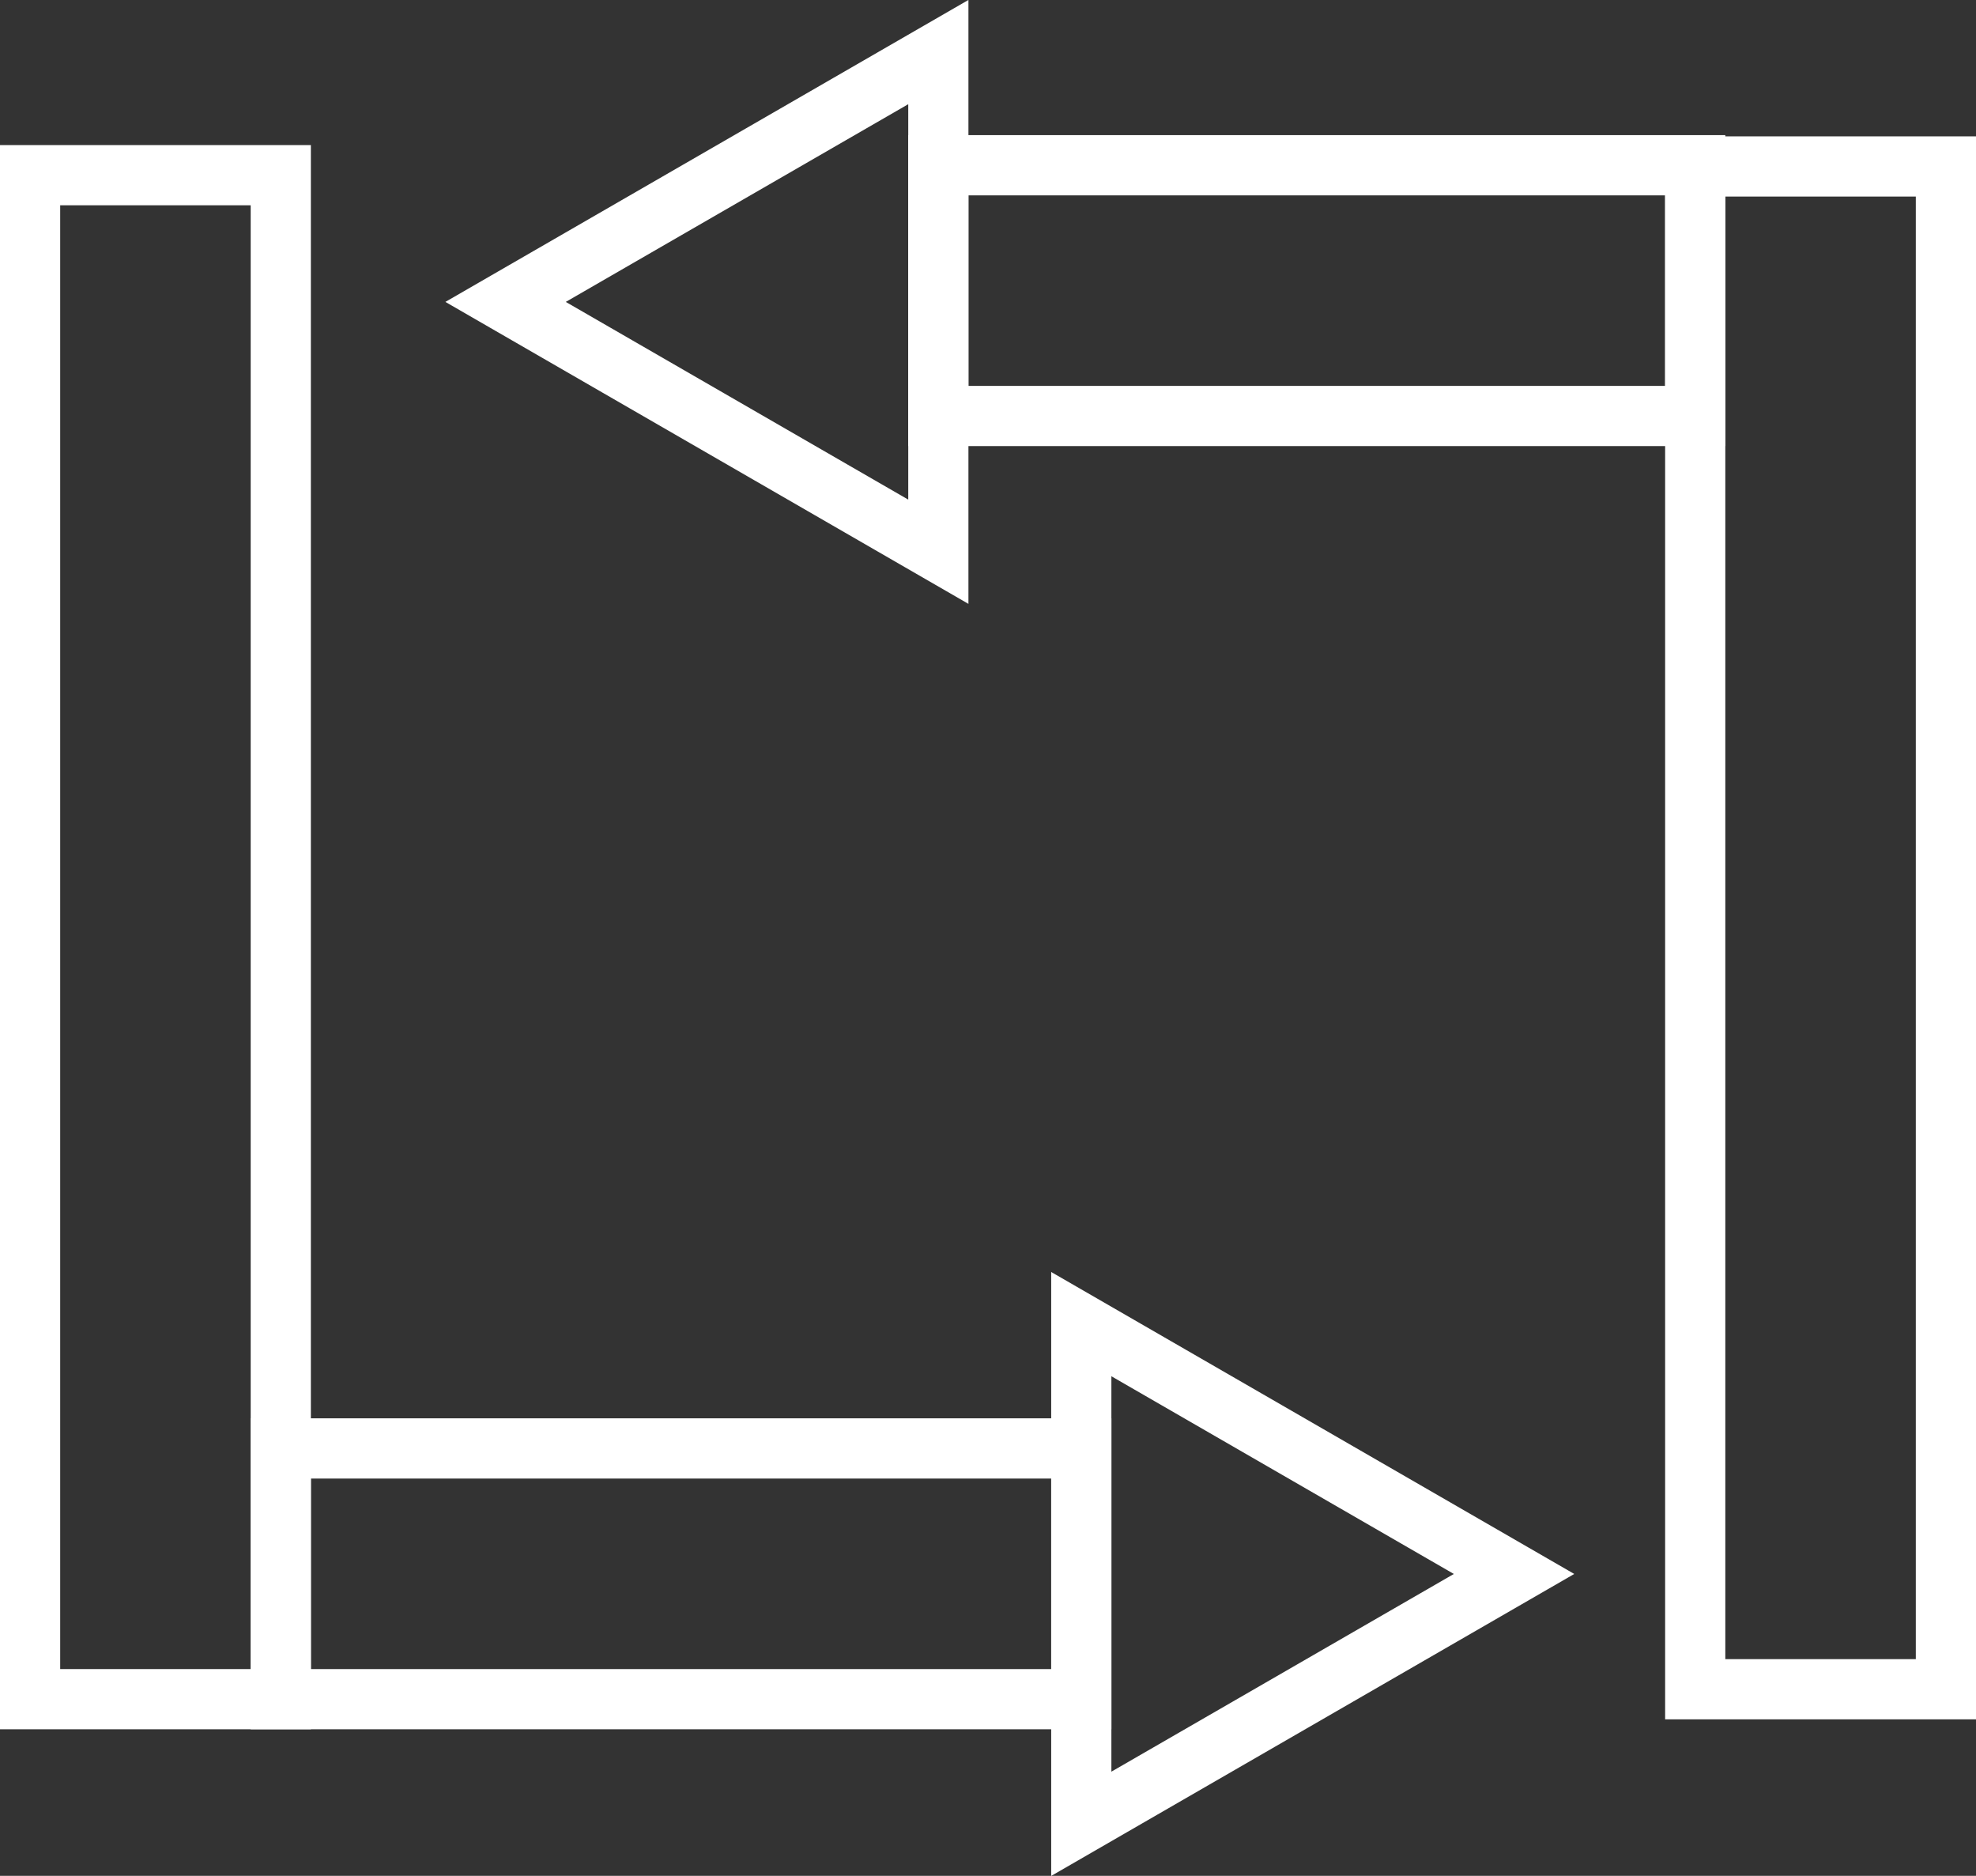 <svg xmlns="http://www.w3.org/2000/svg" viewBox="0 0 65.66 62.32"><rect x="0" y="0" width="65.66" height="62.32" fill="#333333" stroke="none"/><defs><style>.cls-1{fill:none;stroke:#fff;stroke-miterlimit:10;stroke-width:2px;}</style></defs><title>timeline_loop_dark_icon</title><g id="Layer_2" data-name="Layer 2"><g id="Dark_Mode" data-name="Dark Mode"><rect class="cls-1" x="1" y="5.82" width="8.33" height="50.63"/><rect class="cls-1" x="56.33" y="5.53" width="8.33" height="50.59"/><rect class="cls-1" x="18.47" y="38.99" width="8.33" height="26.6" transform="translate(-29.66 74.92) rotate(-90)"/><rect class="cls-1" x="39.59" y="-2.91" width="8.33" height="25.15" transform="translate(34.09 53.41) rotate(-90)"/><polygon class="cls-1" points="16.8 10.03 31.18 18.33 31.18 1.73 16.8 10.03"/><polygon class="cls-1" points="50.31 52.29 35.93 43.99 35.93 60.59 50.31 52.29"/></g></g></svg>